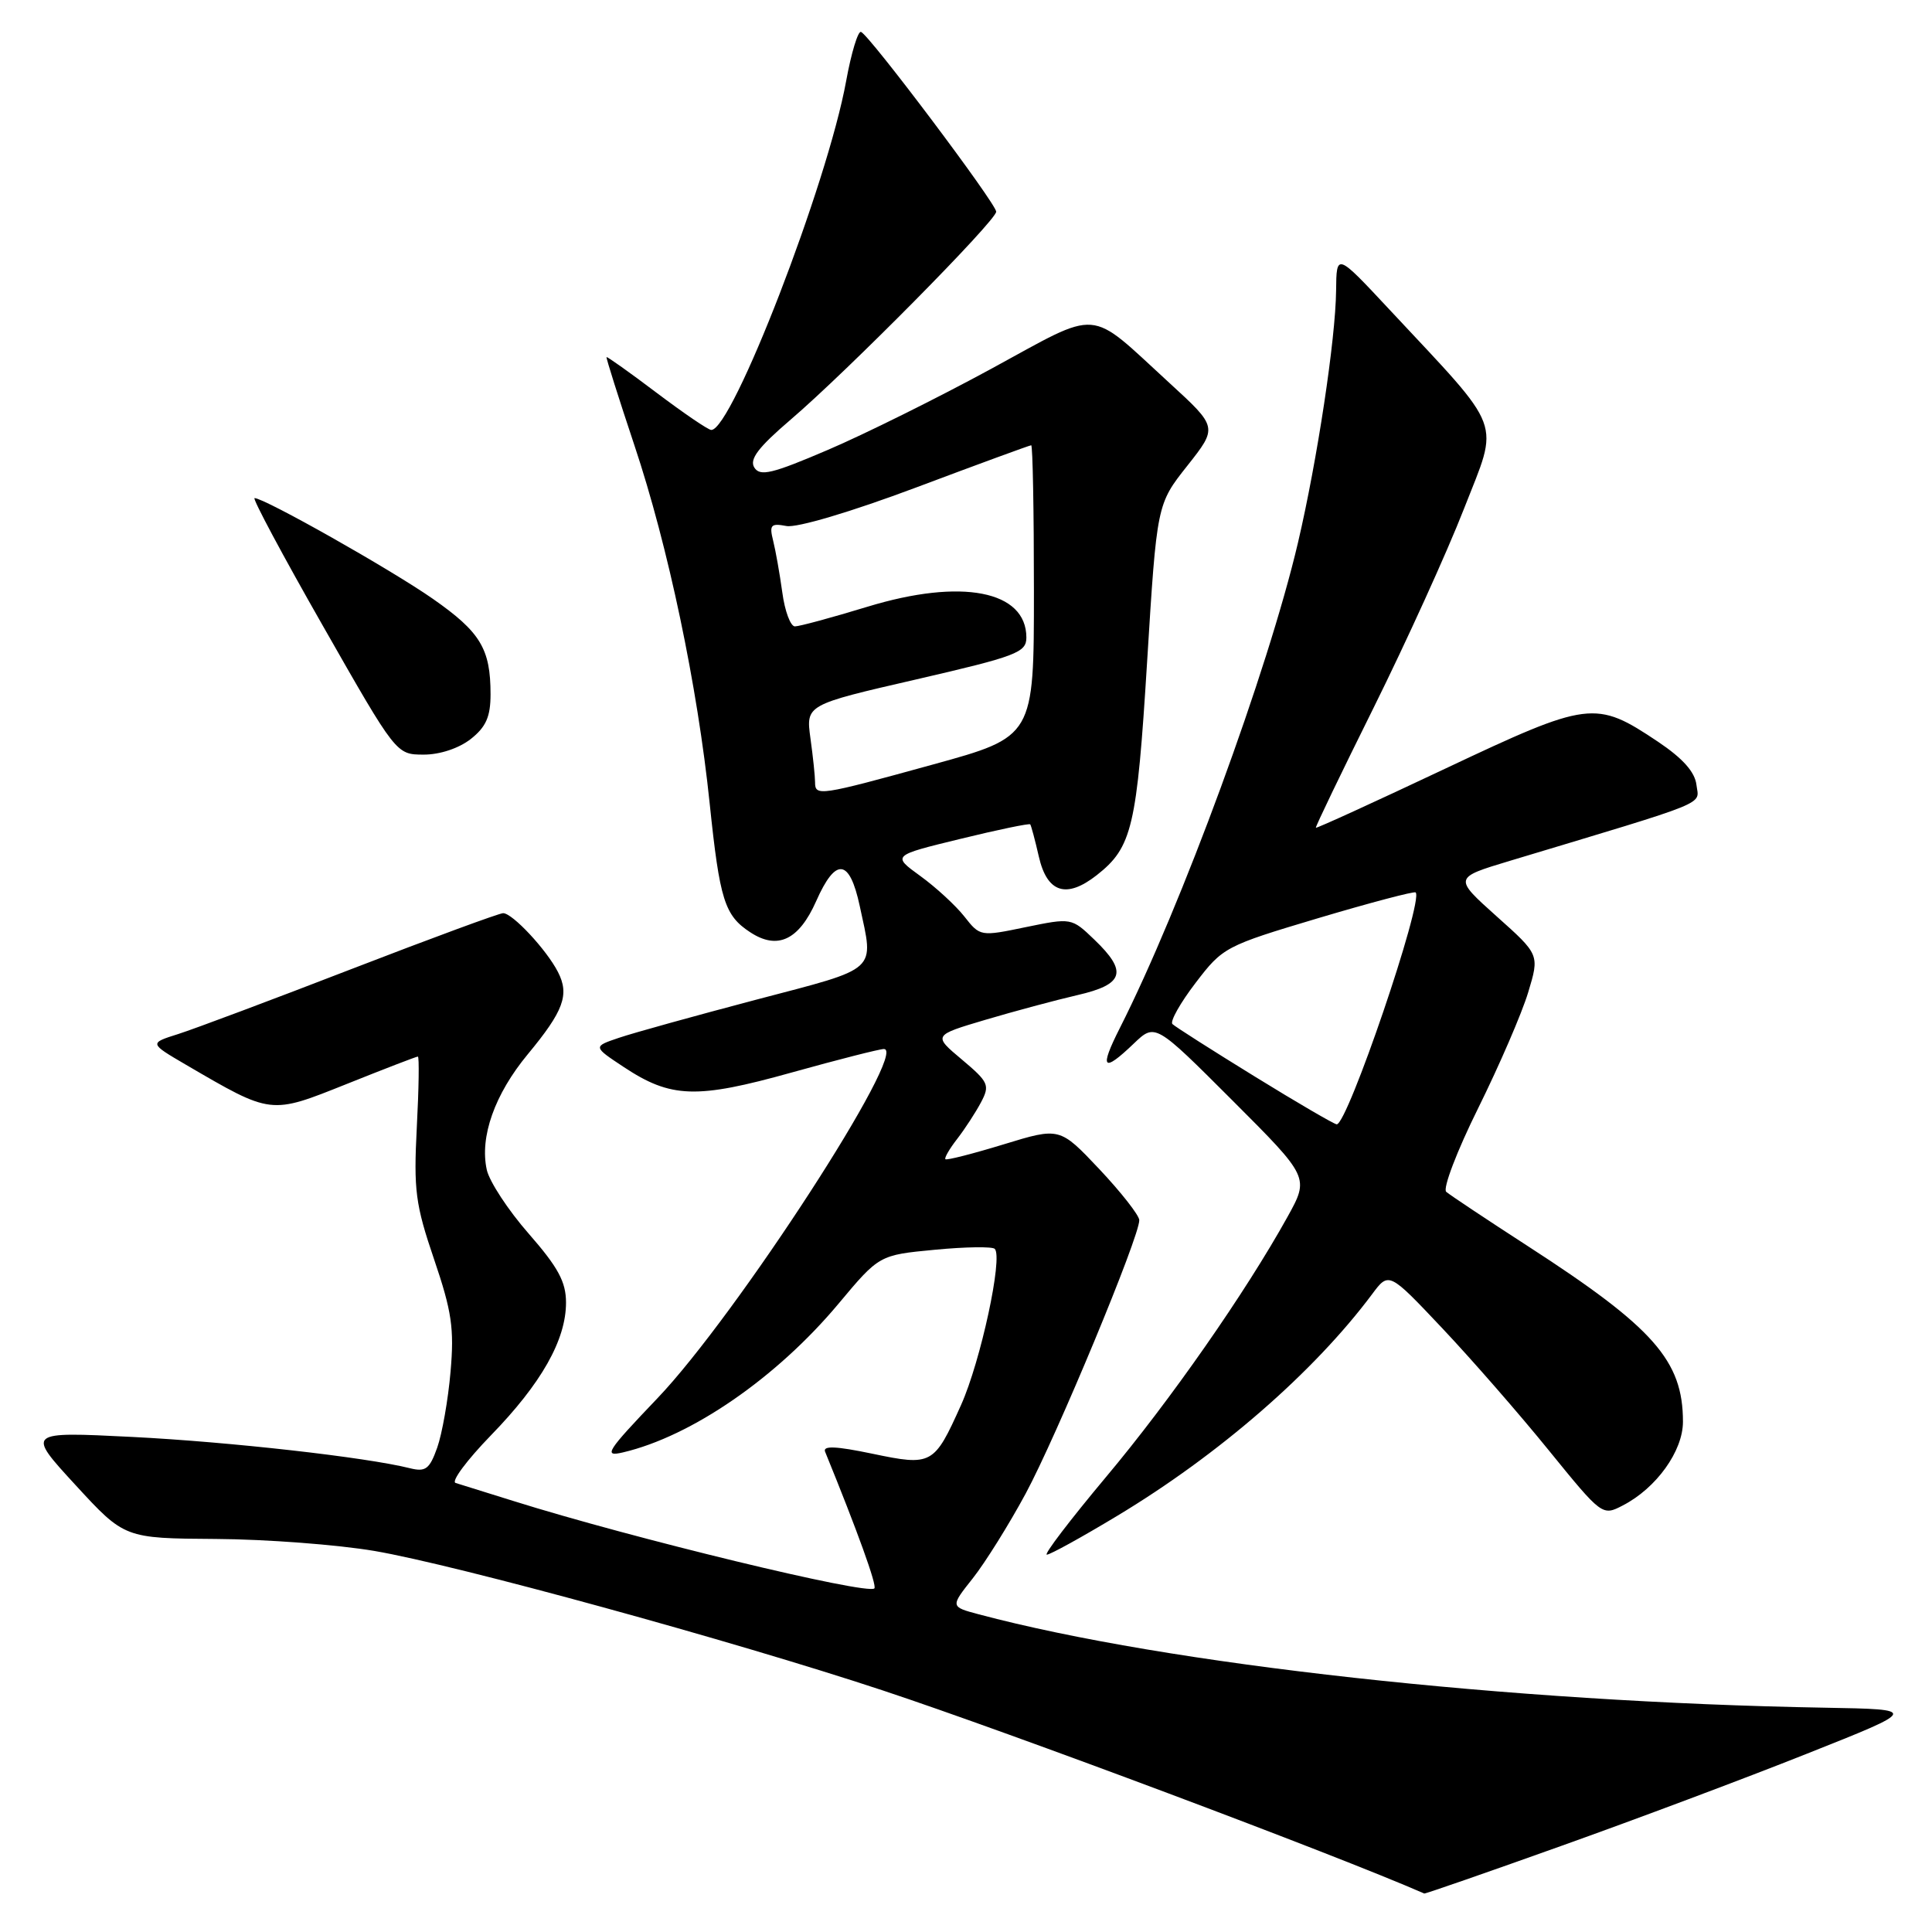 <?xml version="1.0" encoding="UTF-8" standalone="no"?>
<!DOCTYPE svg PUBLIC "-//W3C//DTD SVG 1.1//EN" "http://www.w3.org/Graphics/SVG/1.1/DTD/svg11.dtd" >
<svg xmlns="http://www.w3.org/2000/svg" xmlns:xlink="http://www.w3.org/1999/xlink" version="1.1" viewBox="0 0 256 256">
 <g >
 <path fill="currentColor"
d=" M 206.80 244.62 C 216.62 241.12 231.31 235.61 239.44 232.37 C 254.22 226.50 254.22 226.50 241.86 226.28 C 199.93 225.55 154.72 220.56 129.71 213.91 C 125.91 212.90 125.91 212.90 128.91 209.12 C 130.55 207.04 133.70 202.00 135.90 197.92 C 140.00 190.32 151.03 163.77 150.96 161.67 C 150.94 161.03 148.56 157.99 145.68 154.93 C 140.42 149.36 140.42 149.36 133.00 151.63 C 128.91 152.88 125.43 153.77 125.27 153.60 C 125.11 153.44 125.81 152.22 126.84 150.90 C 127.86 149.58 129.28 147.40 129.99 146.06 C 131.19 143.79 131.00 143.38 127.46 140.40 C 123.63 137.19 123.63 137.19 130.57 135.13 C 134.38 134.00 139.86 132.53 142.75 131.86 C 148.95 130.44 149.46 128.77 144.99 124.49 C 141.99 121.61 141.96 121.61 135.92 122.85 C 129.91 124.10 129.86 124.09 127.78 121.44 C 126.63 119.98 124.00 117.56 121.94 116.07 C 118.20 113.36 118.20 113.36 127.24 111.16 C 132.22 109.94 136.39 109.08 136.51 109.23 C 136.63 109.38 137.15 111.30 137.65 113.50 C 138.75 118.31 141.30 119.12 145.33 115.96 C 150.02 112.27 150.64 109.63 152.00 87.66 C 153.29 66.81 153.29 66.81 157.33 61.71 C 161.36 56.61 161.36 56.61 154.93 50.72 C 144.00 40.71 146.05 40.87 131.34 48.87 C 124.28 52.71 114.53 57.55 109.68 59.62 C 102.30 62.78 100.71 63.16 99.95 61.95 C 99.27 60.86 100.47 59.28 104.77 55.60 C 112.29 49.17 132.00 29.23 132.00 28.05 C 132.00 26.98 115.20 4.64 114.09 4.23 C 113.69 4.07 112.80 7.00 112.12 10.73 C 109.65 24.33 96.99 57.07 94.24 56.97 C 93.83 56.96 90.58 54.74 87.01 52.05 C 83.44 49.35 80.45 47.23 80.37 47.32 C 80.29 47.42 81.95 52.67 84.06 59.00 C 88.54 72.39 92.43 90.91 94.04 106.50 C 95.37 119.26 96.01 121.31 99.41 123.53 C 103.03 125.91 105.86 124.57 108.15 119.40 C 110.74 113.55 112.57 113.76 113.92 120.05 C 115.81 128.86 116.58 128.16 100.25 132.45 C 92.14 134.59 83.94 136.86 82.03 137.51 C 78.56 138.68 78.56 138.68 82.64 141.38 C 88.91 145.53 92.28 145.64 104.91 142.11 C 111.05 140.40 116.54 139.00 117.12 139.00 C 120.47 139.00 97.55 174.35 87.12 185.27 C 80.37 192.34 79.90 193.07 82.55 192.45 C 91.64 190.32 102.91 182.55 111.09 172.77 C 116.50 166.30 116.50 166.30 123.86 165.60 C 127.92 165.21 131.49 165.16 131.81 165.48 C 132.92 166.59 129.94 180.39 127.34 186.18 C 123.77 194.12 123.49 194.28 115.57 192.62 C 110.78 191.62 109.00 191.54 109.33 192.36 C 113.63 202.90 116.23 210.11 115.86 210.47 C 114.96 211.38 83.68 203.81 68.00 198.88 C 64.42 197.76 60.99 196.69 60.37 196.50 C 59.75 196.31 61.86 193.48 65.04 190.20 C 71.73 183.32 75.00 177.55 75.00 172.60 C 75.00 169.85 73.95 167.92 70.06 163.47 C 67.34 160.37 64.84 156.55 64.50 155.00 C 63.54 150.65 65.55 144.99 69.92 139.71 C 74.70 133.94 75.48 131.80 73.93 128.79 C 72.42 125.84 67.90 121.00 66.67 121.00 C 66.15 121.00 57.12 124.33 46.61 128.39 C 36.10 132.46 25.76 136.33 23.63 137.01 C 19.76 138.23 19.76 138.23 24.63 141.08 C 36.03 147.73 35.77 147.70 45.95 143.63 C 50.94 141.63 55.17 140.00 55.37 140.00 C 55.56 140.00 55.50 144.21 55.23 149.35 C 54.80 157.70 55.04 159.59 57.52 166.87 C 59.87 173.78 60.20 176.05 59.70 181.76 C 59.38 185.47 58.58 190.00 57.93 191.83 C 56.92 194.67 56.39 195.06 54.33 194.55 C 48.52 193.09 30.41 191.05 17.50 190.40 C 3.50 189.70 3.50 189.70 10.00 196.77 C 16.50 203.84 16.50 203.84 28.62 203.92 C 35.28 203.96 44.73 204.68 49.62 205.51 C 60.47 207.36 97.00 217.38 116.94 223.98 C 133.74 229.54 176.89 245.72 188.72 250.90 C 188.84 250.96 196.98 248.13 206.80 244.62 Z  M 148.00 200.88 C 161.52 192.75 174.08 181.83 181.80 171.50 C 184.03 168.50 184.03 168.50 191.11 176.00 C 195.00 180.12 201.36 187.41 205.24 192.20 C 212.27 200.85 212.32 200.89 215.03 199.48 C 219.47 197.19 223.00 192.28 223.00 188.39 C 223.00 180.30 219.14 175.92 202.51 165.16 C 197.01 161.60 192.11 158.34 191.63 157.92 C 191.15 157.50 193.05 152.51 195.87 146.83 C 198.68 141.15 201.66 134.25 202.49 131.50 C 204.00 126.50 204.00 126.50 198.30 121.41 C 192.61 116.31 192.61 116.31 200.05 114.07 C 227.06 105.94 225.11 106.73 224.79 104.01 C 224.59 102.29 222.98 100.49 219.69 98.28 C 211.40 92.74 210.58 92.85 191.48 101.86 C 182.16 106.26 174.46 109.78 174.36 109.68 C 174.27 109.58 177.73 102.40 182.04 93.72 C 186.34 85.04 191.73 73.20 193.99 67.40 C 198.67 55.42 199.43 57.43 184.09 41.00 C 177.09 33.50 177.09 33.50 177.04 38.50 C 176.97 44.96 174.55 60.95 171.99 71.90 C 168.01 88.86 156.51 120.18 148.37 136.25 C 145.64 141.65 146.14 142.20 150.22 138.29 C 153.06 135.57 153.06 135.57 163.28 145.79 C 173.50 156.01 173.50 156.01 170.59 161.26 C 165.05 171.25 155.08 185.55 146.52 195.75 C 141.80 201.39 138.28 206.00 138.71 206.00 C 139.15 206.00 143.32 203.70 148.00 200.88 Z  M 62.37 97.93 C 64.40 96.33 65.00 94.97 65.00 91.99 C 65.00 85.97 63.66 83.75 57.36 79.35 C 51.84 75.49 35.04 66.00 33.73 66.00 C 33.40 66.00 37.49 73.65 42.82 82.99 C 52.50 99.98 52.50 99.98 56.12 99.99 C 58.27 100.00 60.79 99.16 62.37 97.93 Z  M 108.00 103.64 C 108.00 102.89 107.73 100.28 107.39 97.84 C 106.78 93.39 106.78 93.39 121.39 90.03 C 134.69 86.96 136.00 86.46 136.00 84.48 C 136.00 78.26 127.41 76.59 114.93 80.40 C 110.24 81.83 105.92 83.00 105.33 83.00 C 104.75 83.00 103.99 80.98 103.66 78.50 C 103.32 76.03 102.77 72.93 102.44 71.62 C 101.92 69.55 102.15 69.31 104.21 69.70 C 105.59 69.96 112.74 67.84 121.43 64.58 C 129.60 61.51 136.45 59.00 136.64 59.00 C 136.84 59.00 137.00 67.69 137.00 78.31 C 137.00 97.62 137.00 97.62 123.59 101.31 C 108.53 105.46 108.00 105.54 108.00 103.64 Z  M 166.24 142.63 C 160.59 139.15 155.69 136.03 155.35 135.69 C 155.01 135.35 156.39 132.89 158.42 130.24 C 162.03 125.51 162.34 125.34 174.67 121.66 C 181.59 119.60 187.40 118.07 187.58 118.25 C 188.67 119.34 178.55 149.03 177.12 148.98 C 176.78 148.96 171.88 146.11 166.24 142.63 Z "/>
</g>
</svg>